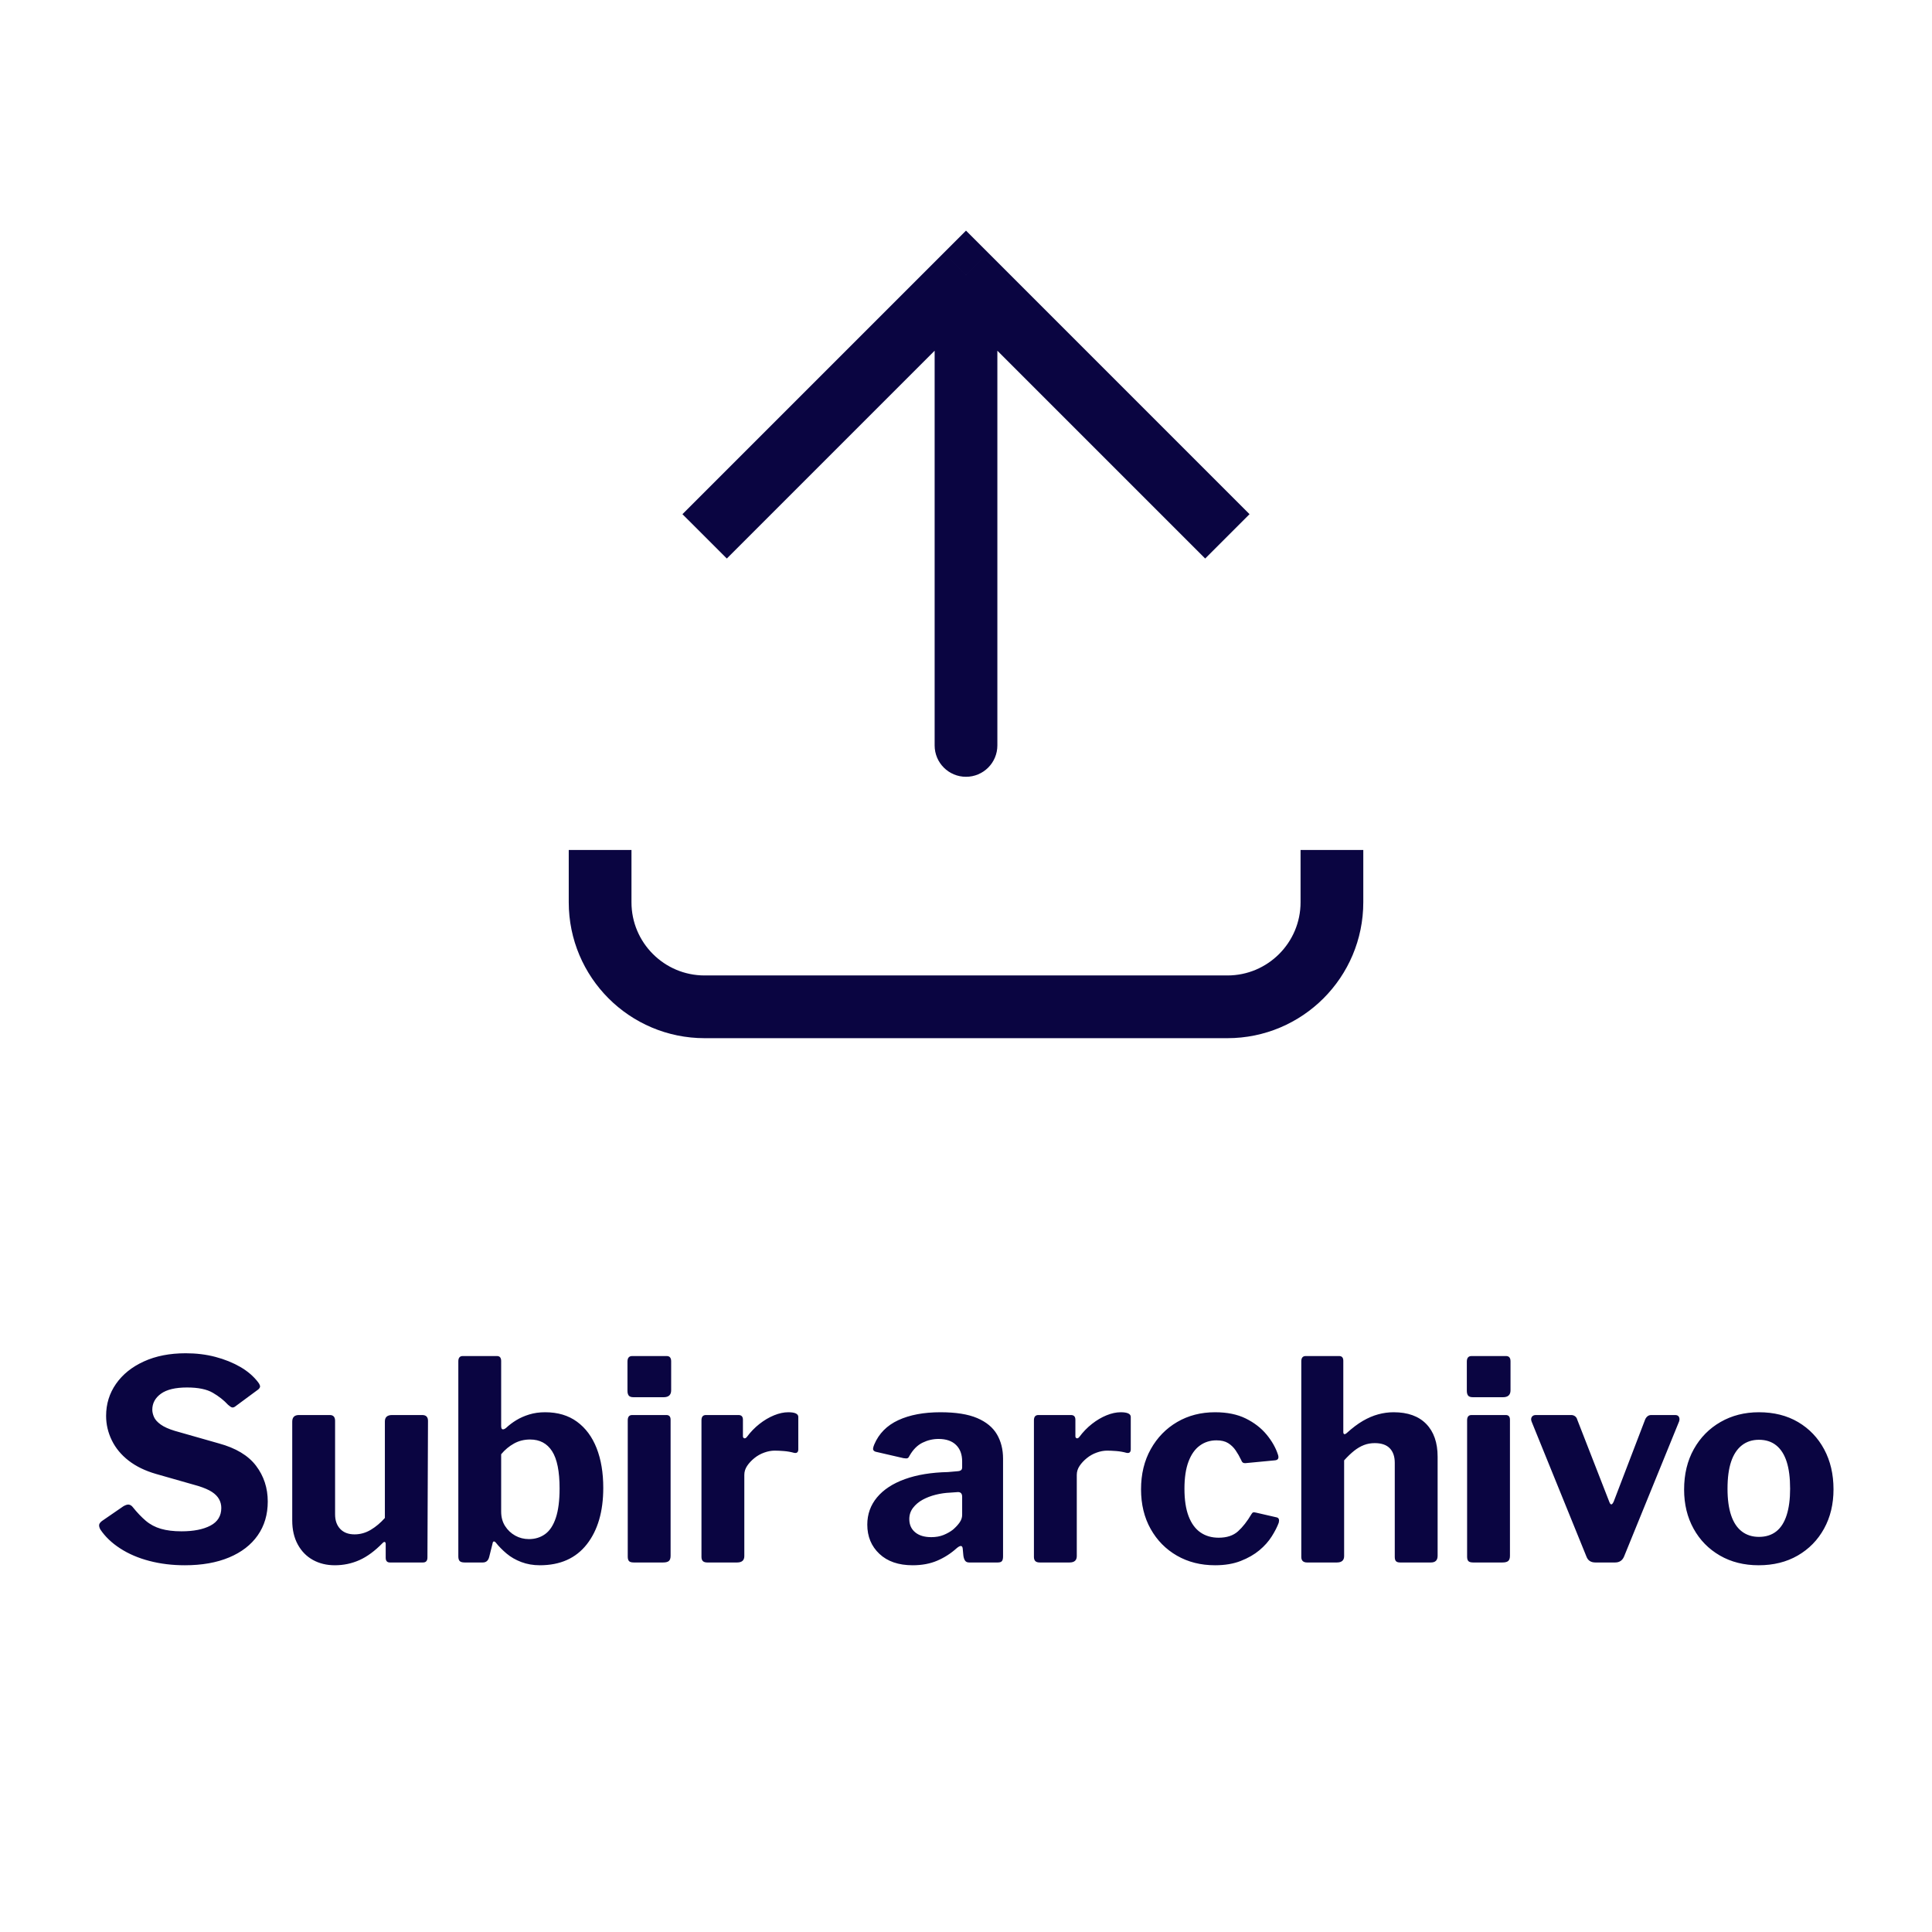 <svg xmlns="http://www.w3.org/2000/svg" xmlns:xlink="http://www.w3.org/1999/xlink" version="1.1" width="1000" height="1000" viewBox="0 0 1000 1000" xml:space="preserve">
<desc>Created with Fabric.js 3.5.0</desc>
<defs>
</defs>
<rect x="0" y="0" width="100%" height="100%" fill="rgba(255,255,255,0)"/>
<g transform="matrix(16.234 0 0 16.234 500.001 331.725)" id="888909">
<g style="" vector-effect="non-scaling-stroke">
		<g transform="matrix(1 0 0 1 -0 -4.374)">
<path style="stroke: none; stroke-width: 1; stroke-dasharray: none; stroke-linecap: butt; stroke-dashoffset: 0; stroke-linejoin: miter; stroke-miterlimit: 4; is-custom-font: none; font-file-url: none; fill: rgb(10,5,65); fill-rule: nonzero; opacity: 1;" transform=" translate(-28, -23.626)" d="M 28 16.333 L 27.293 15.626 L 28 14.919 L 28.707 15.626 L 28 16.333 Z M 29 31.333 C 29 31.886 28.552 32.333 28 32.333 C 27.448 32.333 27 31.886 27 31.333 L 29 31.333 Z M 18.959 23.96 L 27.293 15.626 L 28.707 17.041 L 20.374 25.374 L 18.959 23.96 Z M 28.707 15.626 L 37.04 23.96 L 35.626 25.374 L 27.293 17.041 L 28.707 15.626 Z M 29 16.333 L 29 31.333 L 27 31.333 L 27 16.333 L 29 16.333 Z" stroke-linecap="round"/>
</g>
		<g transform="matrix(1 0 0 1 0 9.167)">
<path style="stroke: rgb(10,5,65); stroke-width: 2; stroke-dasharray: none; stroke-linecap: butt; stroke-dashoffset: 0; stroke-linejoin: miter; stroke-miterlimit: 4; is-custom-font: none; font-file-url: none; fill: none; fill-rule: nonzero; opacity: 1;" transform=" translate(-28, -37.167)" d="M 16.334 34.667 L 16.334 36.333 C 16.334 38.174 17.826 39.667 19.667 39.667 L 36.334 39.667 C 38.174 39.667 39.667 38.174 39.667 36.333 V 34.667" stroke-linecap="round"/>
</g>
</g>
</g>
<g transform="matrix(1 0 0 1 500 763.496)" style="" id="124794">
		
<path xml:space="preserve" font-family="Libre Franklin" font-size="144" font-style="normal" font-weight="bold" style="stroke: none; stroke-width: 1; stroke-dasharray: none; stroke-linecap: butt; stroke-dashoffset: 0; stroke-linejoin: miter; stroke-miterlimit: 4; is-custom-font: none; font-file-url: none; fill: rgb(10,5,65); fill-rule: nonzero; opacity: 1; white-space: pre;" d="M-382.00-36.41L-382.00-36.41Q-385.17-39.87-389.85-42.60Q-394.53-45.34-403.17-45.34L-403.17-45.34Q-412.24-45.34-416.71-42.10Q-421.17-38.86-421.17-33.82L-421.17-33.82Q-421.17-32.09-420.31-30.08Q-419.44-28.06-416.85-26.19Q-414.26-24.32-409.51-22.88L-409.51-22.88L-386.76-16.40Q-373.51-12.80-367.46-4.80Q-361.41 3.19-361.41 13.70L-361.41 13.70Q-361.41 23.78-366.60 31.20Q-371.78 38.61-381.43 42.64Q-391.08 46.68-404.32 46.68L-404.32 46.68Q-414.12 46.68-422.68 44.44Q-431.25 42.21-437.80 37.96Q-444.36 33.72-448.10 28.10L-448.10 28.10Q-448.82 26.66-448.68 25.72Q-448.53 24.79-447.24 23.78L-447.24 23.78L-436.15 16.15Q-434.42 15.14-433.34 15.28Q-432.26 15.43-431.40 16.44L-431.40 16.44Q-427.94 20.76-424.56 23.64Q-421.17 26.52-416.71 27.81Q-412.24 29.11-406.05 29.11L-406.05 29.11Q-396.69 29.11-391.08 26.16Q-385.46 23.20-385.46 17.01L-385.46 17.01Q-385.46 14.56-386.61 12.48Q-387.76 10.39-390.28 8.73Q-392.80 7.08-397.41 5.64L-397.41 5.64L-419.16-0.56Q-427.65-3.00-433.41-7.47Q-439.17-11.93-442.12-17.98Q-445.08-24.03-445.08-30.65L-445.08-30.65Q-445.08-39.87-439.96-47.21Q-434.85-54.56-425.56-58.80Q-416.28-63.05-403.89-63.05L-403.89-63.05Q-395.68-63.05-388.56-61.18Q-381.43-59.31-375.67-56.00Q-369.91-52.68-366.31-47.93L-366.31-47.93Q-365.73-47.21-365.44-46.28Q-365.16-45.34-366.31-44.33L-366.31-44.33L-378.40-35.40Q-379.27-34.83-379.99-35.04Q-380.71-35.26-382.00-36.41L-382.00-36.41ZM-316.48 30.69L-316.48 30.69Q-312.02 30.69-308.06 28.32Q-304.10 25.94-300.79 22.20L-300.79 22.20L-300.79-27.77Q-300.79-31.08-297.04-31.08L-297.04-31.08L-281.49-31.08Q-278.47-31.08-278.47-28.06L-278.47-28.06L-278.76 42.64Q-278.76 45.24-281.06 45.24L-281.06 45.24L-298.20 45.24Q-300.36 45.24-300.36 42.79L-300.36 42.79L-300.36 35.73Q-300.36 34.87-300.79 34.65Q-301.22 34.44-301.94 35.16L-301.94 35.16Q-307.99 41.35-313.96 44.01Q-319.94 46.68-326.71 46.68L-326.71 46.68Q-333.04 46.68-338.01 43.94Q-342.98 41.20-345.86 35.95Q-348.74 30.69-348.74 23.49L-348.74 23.49L-348.74-27.63Q-348.74-31.08-345.28-31.08L-345.28-31.08L-329.30-31.08Q-326.56-31.08-326.56-28.06L-326.56-28.06L-326.56 20.32Q-326.56 25.08-323.90 27.88Q-321.24 30.69-316.48 30.69L-316.48 30.69ZM-250.10 45.24L-259.46 45.24Q-261.33 45.24-262.05 44.52Q-262.77 43.80-262.77 42.07L-262.77 42.07L-262.77-58.88Q-262.77-61.61-260.47-61.61L-260.47-61.61L-242.76-61.61Q-240.60-61.61-240.60-59.02L-240.60-59.02L-240.60-25.47Q-240.60-23.74-239.80-23.67Q-239.01-23.60-238.00-24.46L-238.00-24.46Q-235.70-26.62-232.75-28.42Q-229.80-30.22-226.05-31.37Q-222.31-32.52-217.84-32.52L-217.84-32.52Q-208.05-32.52-201.36-27.63Q-194.66-22.73-191.20-13.95Q-187.75-5.16-187.75 6.64L-187.75 6.64Q-187.75 24.93-196.24 35.80Q-204.74 46.68-220.58 46.68L-220.58 46.68Q-225.76 46.68-230.16 45.02Q-234.55 43.36-237.79 40.63Q-241.03 37.89-243.33 35.01L-243.33 35.01Q-243.91 34.29-244.41 34.36Q-244.92 34.44-245.06 35.44L-245.06 35.44L-246.79 42.36Q-247.51 45.24-250.10 45.24L-250.10 45.24ZM-240.60-10.78L-240.60 18.88Q-240.60 23.20-238.58 26.37Q-236.56 29.54-233.32 31.34Q-230.08 33.14-226.20 33.14L-226.20 33.14Q-221.44 33.14-217.84 30.55Q-214.24 27.96-212.30 22.12Q-210.36 16.29-210.36 6.93L-210.36 6.93Q-210.36-6.32-214.24-12.36Q-218.13-18.41-225.62-18.41L-225.62-18.41Q-230.23-18.41-233.97-16.32Q-237.72-14.24-240.60-10.78L-240.60-10.78ZM-152.90-28.64L-152.90 41.78Q-152.90 43.65-153.76 44.44Q-154.63 45.24-156.79 45.24L-156.79 45.24L-171.91 45.24Q-173.78 45.24-174.43 44.52Q-175.08 43.80-175.08 42.21L-175.08 42.21L-175.08-28.35Q-175.08-31.08-172.77-31.08L-172.77-31.08L-155.06-31.08Q-152.90-31.08-152.90-28.64L-152.90-28.64ZM-152.61-58.88L-152.61-43.90Q-152.61-40.30-156.50-40.30L-156.50-40.30L-172.05-40.30Q-173.92-40.30-174.57-41.16Q-175.22-42.03-175.22-43.61L-175.22-43.61L-175.22-58.73Q-175.22-61.61-172.77-61.61L-172.77-61.61L-154.92-61.61Q-152.61-61.61-152.61-58.88L-152.61-58.88ZM-133.89 45.24L-133.89 45.24Q-135.48 45.24-136.20 44.52Q-136.92 43.80-136.92 42.36L-136.92 42.36L-136.92-28.35Q-136.92-31.08-134.61-31.08L-134.61-31.08L-117.76-31.08Q-115.46-31.08-115.46-28.64L-115.46-28.64L-115.46-20.14Q-115.46-19.28-114.81-19.06Q-114.16-18.84-113.44-19.71L-113.44-19.71Q-110.56-23.60-106.89-26.48Q-103.22-29.36-99.33-30.94Q-95.44-32.52-91.99-32.52L-91.99-32.52Q-86.80-32.52-86.80-30.08L-86.80-30.08L-86.80-13.37Q-86.80-11.07-88.96-11.50L-88.96-11.50Q-91.56-12.22-94.29-12.44Q-97.03-12.65-99.04-12.65L-99.04-12.65Q-101.64-12.65-104.44-11.64Q-107.25-10.64-109.56-8.76Q-111.86-6.89-113.30-4.73Q-114.74-2.57-114.74-0.12L-114.74-0.12L-114.74 41.92Q-114.74 45.24-118.48 45.24L-118.48 45.24L-133.89 45.24ZM-4.87 37.89L-4.87 37.89Q-9.33 41.92-14.88 44.30Q-20.42 46.68-27.62 46.68L-27.62 46.68Q-38.56 46.68-44.83 40.77Q-51.09 34.87-51.09 25.65L-51.09 25.65Q-51.09 17.59-46.05 11.54Q-41.01 5.49-31.65 2.11Q-22.29-1.28-9.33-1.56L-9.33-1.56L-4.29-2.00Q-3.43-2.00-2.71-2.43Q-1.99-2.86-1.99-4.01L-1.99-4.01L-1.99-7.04Q-1.99-12.51-5.16-15.60Q-8.32-18.70-14.23-18.70L-14.23-18.70Q-18.55-18.70-22.51-16.76Q-26.47-14.81-29.20-10.06L-29.20-10.06Q-29.64-9.05-30.21-8.76Q-30.79-8.48-32.37-8.76L-32.37-8.76L-46.77-12.08Q-47.64-12.36-48.00-13.01Q-48.36-13.66-47.49-15.82L-47.49-15.82Q-43.89-24.32-35.04-28.42Q-26.18-32.52-13.22-32.52L-13.22-32.52Q-1.27-32.52 5.79-29.50Q12.84-26.48 16.01-21.08Q19.18-15.68 19.18-8.48L19.18-8.48L19.18 42.07Q19.18 43.80 18.60 44.52Q18.03 45.24 16.44 45.24L16.44 45.24L1.61 45.24Q0.03 45.24-0.62 44.08Q-1.27 42.93-1.41 41.20L-1.41 41.20L-1.70 38.04Q-1.99 35.44-4.87 37.89L-4.87 37.89ZM-1.99 11.25L-1.99 11.25Q-1.99 8.80-4.15 8.80L-4.15 8.80L-8.18 9.09Q-11.92 9.24-15.67 10.17Q-19.41 11.11-22.44 12.76Q-25.46 14.42-27.40 16.94Q-29.35 19.46-29.35 22.77L-29.35 22.77Q-29.35 27.09-26.32 29.61Q-23.30 32.13-17.97 32.13L-17.97 32.13Q-14.37 32.13-11.56 30.98Q-8.76 29.83-6.74 28.24L-6.74 28.24Q-4.58 26.37-3.28 24.50Q-1.99 22.63-1.99 20.61L-1.99 20.61L-1.99 11.25ZM38.19 45.24L38.19 45.24Q36.60 45.24 35.88 44.52Q35.16 43.80 35.16 42.36L35.16 42.36L35.16-28.35Q35.16-31.08 37.47-31.08L37.47-31.08L54.32-31.08Q56.62-31.08 56.62-28.64L56.62-28.64L56.62-20.14Q56.62-19.28 57.27-19.06Q57.92-18.84 58.64-19.71L58.64-19.71Q61.52-23.60 65.19-26.48Q68.86-29.36 72.75-30.94Q76.64-32.52 80.09-32.52L80.09-32.52Q85.28-32.52 85.28-30.08L85.28-30.08L85.28-13.37Q85.28-11.07 83.12-11.50L83.12-11.50Q80.52-12.22 77.79-12.44Q75.05-12.65 73.04-12.65L73.04-12.65Q70.44-12.65 67.64-11.64Q64.83-10.64 62.52-8.76Q60.22-6.89 58.78-4.73Q57.34-2.57 57.34-0.12L57.34-0.12L57.34 41.92Q57.34 45.24 53.60 45.24L53.60 45.24L38.19 45.24ZM128.91-32.52L128.91-32.52Q138.27-32.52 144.82-29.28Q151.37-26.04 155.55-21.00Q159.72-15.96 161.45-10.64L161.45-10.64Q162.46-7.76 159.72-7.61L159.72-7.61L144.60-6.17Q143.02-6.03 142.44-7.76L142.44-7.76Q141.15-10.49 139.56-12.80Q137.98-15.10 135.68-16.54Q133.37-17.98 129.63-17.98L129.63-17.98Q124.73-17.98 120.99-15.24Q117.24-12.51 115.16-6.96Q113.07-1.42 113.07 7.08L113.07 7.08Q113.07 15.72 115.23 21.33Q117.39 26.95 121.35 29.68Q125.31 32.42 130.78 32.42L130.78 32.42Q137.12 32.42 140.79 29.11Q144.46 25.80 147.77 20.18L147.77 20.18Q148.20 19.46 148.64 19.32Q149.07 19.17 150.22 19.46L150.22 19.46L160.88 21.91Q162.46 22.34 161.88 24.64L161.88 24.64Q160.73 27.81 158.28 31.70Q155.84 35.59 151.88 38.90Q147.92 42.21 142.23 44.44Q136.54 46.68 128.91 46.68L128.91 46.68Q117.82 46.68 109.18 41.71Q100.54 36.74 95.57 27.88Q90.60 19.03 90.60 7.36L90.60 7.36Q90.60-4.44 95.64-13.44Q100.68-22.44 109.32-27.48Q117.96-32.52 128.91-32.52L128.91-32.52ZM176.57 45.24L176.57 45.24Q173.55 45.24 173.55 42.36L173.55 42.36L173.55-58.88Q173.55-61.61 175.85-61.61L175.85-61.61L193.13-61.61Q195.29-61.61 195.29-59.16L195.29-59.16L195.29-22.30Q195.29-21.44 195.72-21.22Q196.16-21.00 197.02-21.72L197.02-21.72Q201.48-25.76 205.44-28.06Q209.40-30.36 213.36-31.44Q217.32-32.52 221.36-32.52L221.36-32.52Q232.30-32.52 238.20-26.48Q244.11-20.43 244.11-9.48L244.11-9.48L244.11 41.78Q244.11 45.24 240.65 45.24L240.65 45.24L224.67 45.24Q223.23 45.24 222.58 44.59Q221.93 43.94 221.93 42.36L221.93 42.36L221.93-6.32Q221.93-11.21 219.34-13.88Q216.75-16.54 211.56-16.54L211.56-16.54Q208.54-16.54 205.95-15.53Q203.36-14.52 200.91-12.58Q198.46-10.64 195.72-7.61L195.72-7.61L195.72 41.92Q195.72 45.24 191.98 45.24L191.98 45.24L176.57 45.24ZM281.55-28.64L281.55 41.78Q281.55 43.65 280.68 44.44Q279.82 45.24 277.66 45.24L277.66 45.24L262.54 45.24Q260.67 45.24 260.02 44.52Q259.37 43.80 259.37 42.21L259.37 42.21L259.37-28.35Q259.37-31.08 261.68-31.08L261.68-31.08L279.39-31.08Q281.55-31.08 281.55-28.64L281.55-28.64ZM281.84-58.88L281.84-43.90Q281.84-40.30 277.95-40.30L277.95-40.30L262.40-40.30Q260.52-40.30 259.88-41.16Q259.23-42.03 259.23-43.61L259.23-43.61L259.23-58.73Q259.23-61.61 261.68-61.61L261.68-61.61L279.53-61.61Q281.84-61.61 281.84-58.88L281.84-58.88ZM367.08-31.08L367.08-31.08Q368.52-31.08 369.03-30.08Q369.53-29.07 369.10-27.77L369.10-27.77L340.59 42.21Q339.29 45.24 335.98 45.24L335.98 45.24L325.76 45.24Q322.30 45.24 321.15 42.21L321.15 42.21L292.78-27.63Q292.20-29.07 292.85-30.08Q293.50-31.08 294.94-31.08L294.94-31.08L313.23-31.08Q314.38-31.08 315.24-30.44Q316.11-29.79 316.40-28.64L316.40-28.64L332.96 13.84Q333.96 16.58 335.26 13.70L335.26 13.70L351.53-28.78Q351.96-29.79 352.76-30.44Q353.55-31.08 354.70-31.08L354.70-31.08L367.08-31.08ZM410.28 46.68L410.28 46.68Q398.91 46.68 390.20 41.64Q381.48 36.60 376.59 27.74Q371.69 18.88 371.69 7.51L371.69 7.51Q371.69-4.44 376.73-13.44Q381.77-22.44 390.56-27.48Q399.34-32.52 410.43-32.52L410.43-32.52Q422.09-32.52 430.73-27.41Q439.37-22.30 444.20-13.30Q449.02-4.30 449.02 7.36L449.02 7.36Q449.02 18.88 444.12 27.74Q439.23 36.60 430.52 41.64Q421.80 46.68 410.28 46.68L410.28 46.68ZM410.43 31.99L410.43 31.99Q415.76 31.99 419.36 29.18Q422.96 26.37 424.76 20.76Q426.56 15.14 426.56 7.08L426.56 7.08Q426.56-1.42 424.76-6.96Q422.96-12.51 419.36-15.39Q415.76-18.27 410.43-18.27L410.43-18.27Q405.24-18.27 401.57-15.39Q397.90-12.51 396.03-6.96Q394.16-1.42 394.16 7.08L394.16 7.08Q394.16 15.28 396.03 20.83Q397.90 26.37 401.57 29.18Q405.24 31.99 410.43 31.99L410.43 31.99Z"/></g>
</svg>